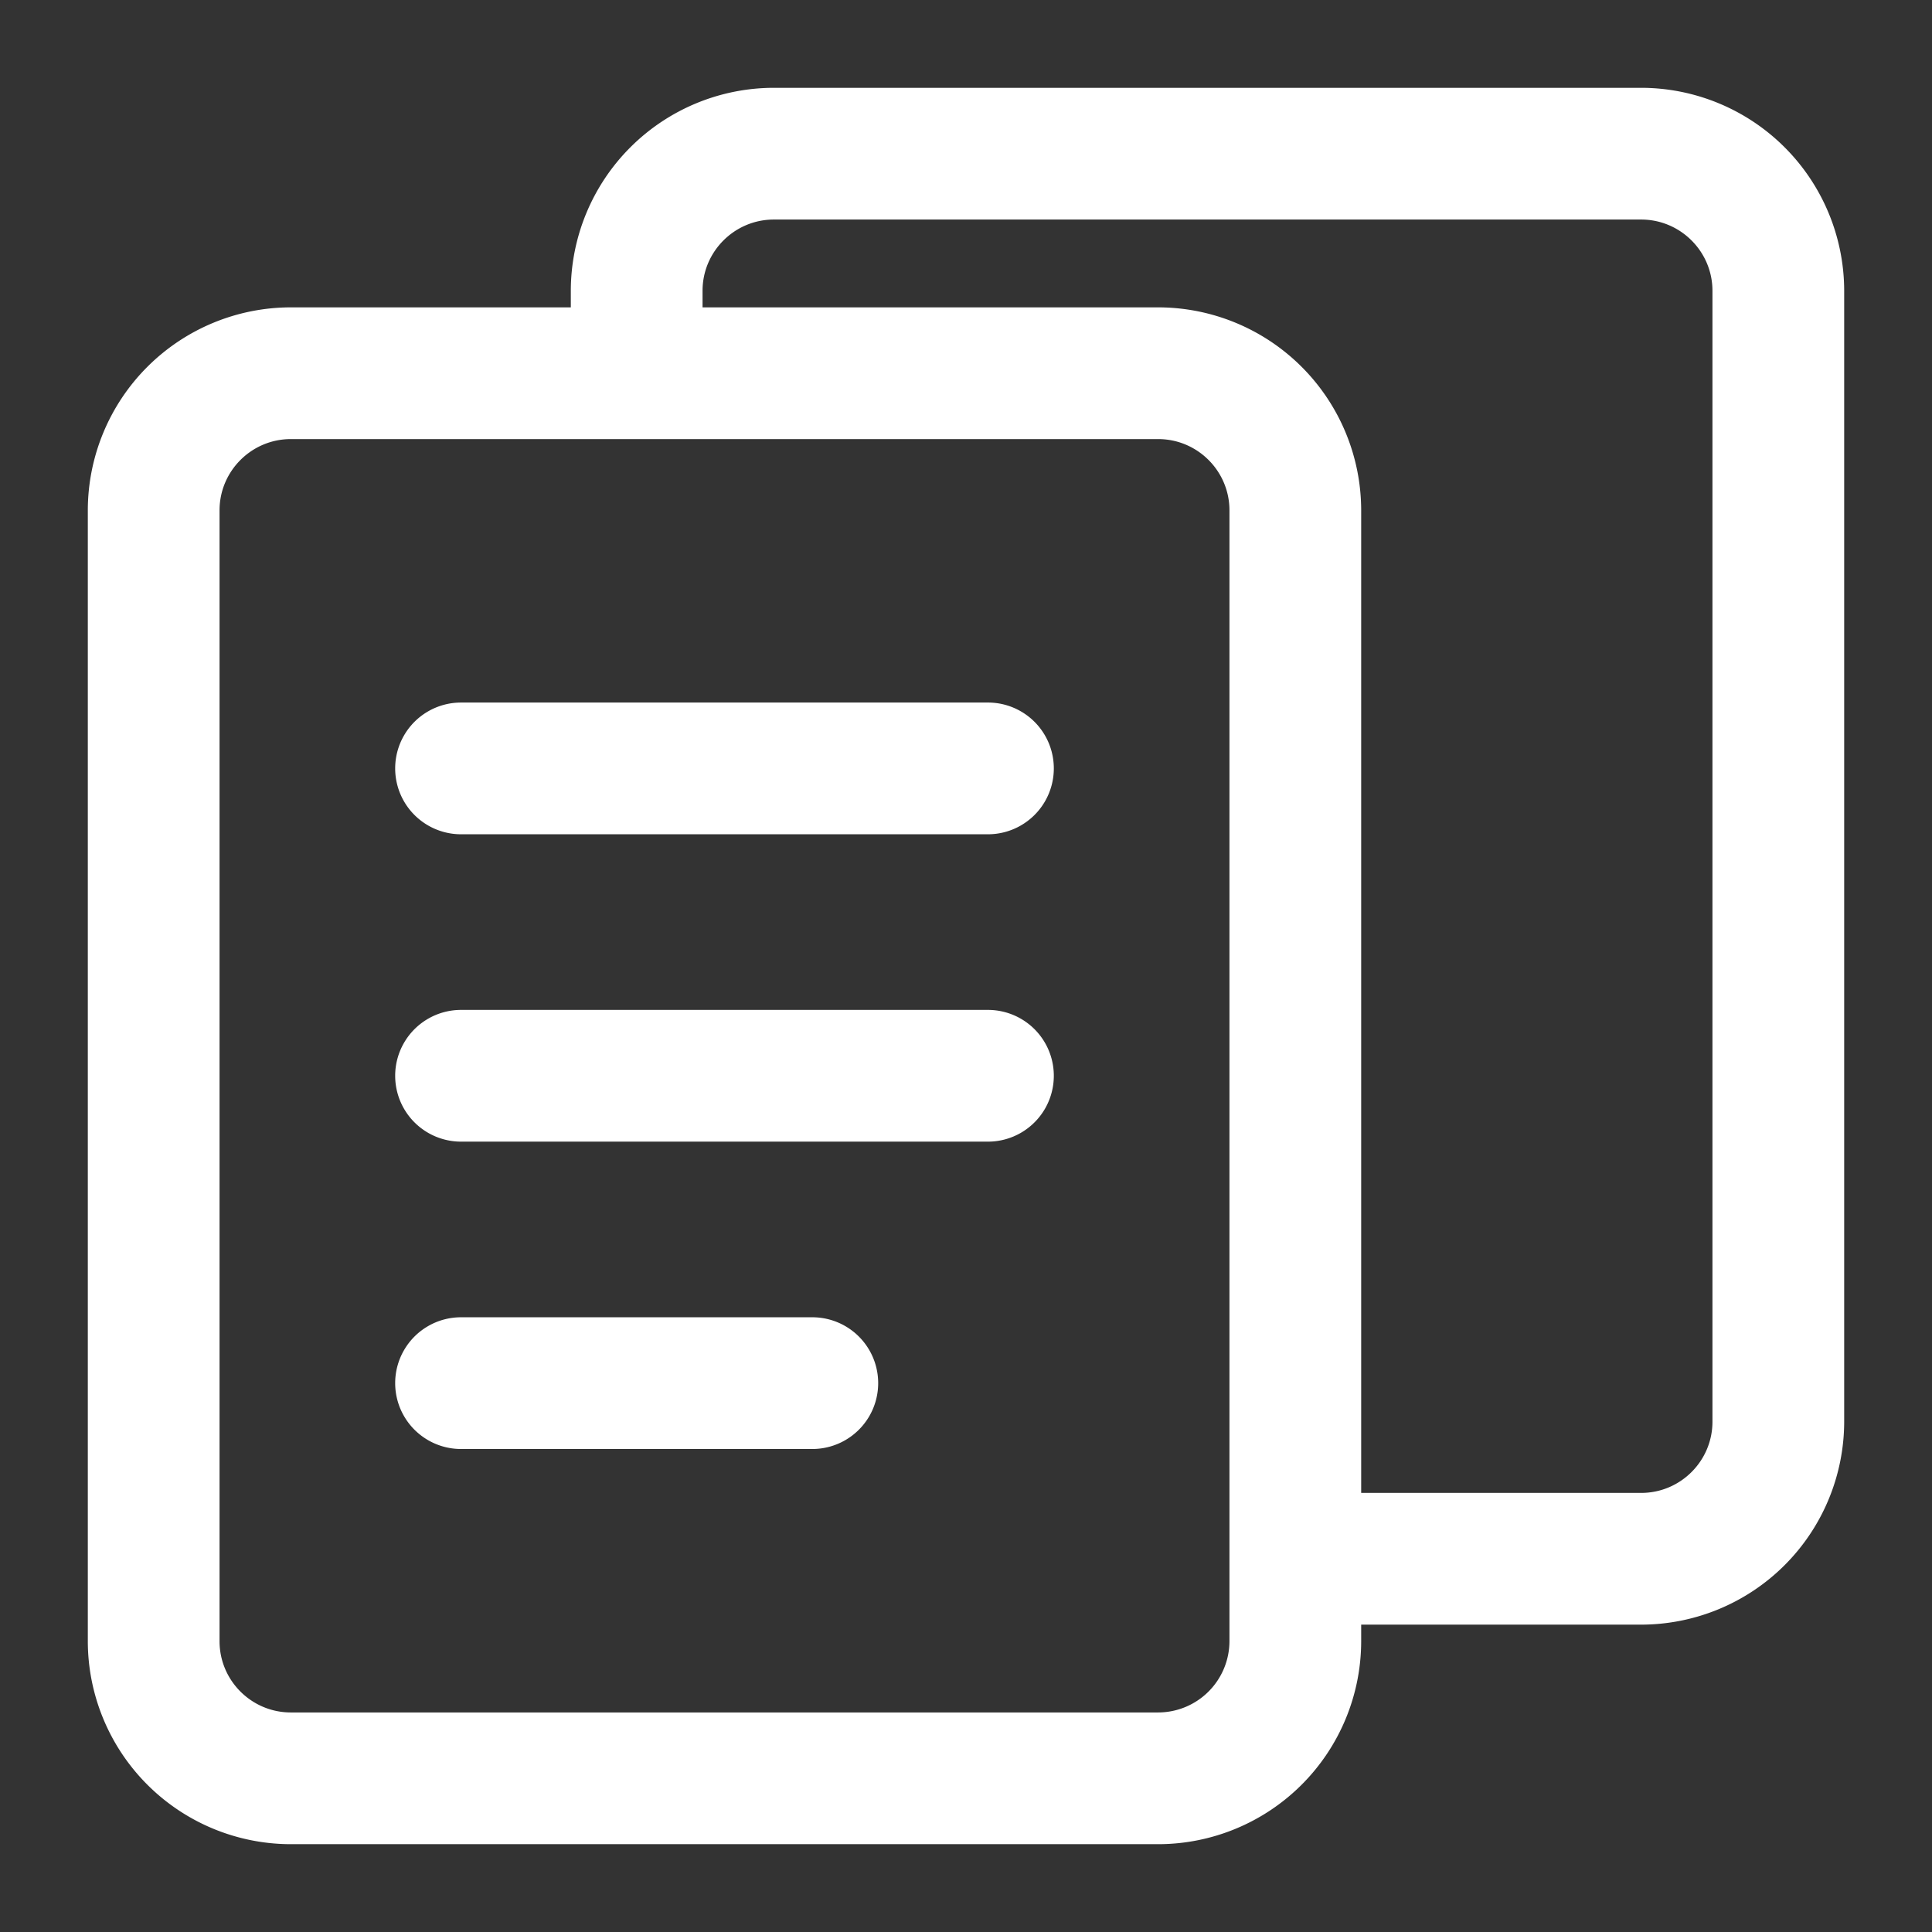 <?xml version="1.0" standalone="no"?><!DOCTYPE svg PUBLIC "-//W3C//DTD SVG 1.1//EN" "http://www.w3.org/Graphics/SVG/1.1/DTD/svg11.dtd"><svg t="1544081115604" class="icon" style="" viewBox="0 0 1024 1024" version="1.1" xmlns="http://www.w3.org/2000/svg" p-id="1805" xmlns:xlink="http://www.w3.org/1999/xlink" width="16" height="16"><rect x="0" y="0" width="1024" height="1024" fill="#333333" stroke="none"/><defs><style type="text/css"></style></defs><path d="M869.865 46.545A107.706 107.706 0 0 1 977.455 154.112v599.412A107.706 107.706 0 0 1 869.865 861.091H721.455v8.797A107.683 107.683 0 0 1 613.888 977.455H154.112A107.683 107.683 0 0 1 46.545 869.888V270.476A107.683 107.683 0 0 1 154.112 162.909H302.545v-8.797A107.706 107.706 0 0 1 410.135 46.545h459.729zM154.135 907.636h459.729A37.841 37.841 0 0 0 651.636 869.888V270.476c0-20.806-16.943-37.748-37.748-37.748H154.135C133.329 232.727 116.364 249.67 116.364 270.476v599.412C116.364 890.717 133.329 907.636 154.135 907.636zM907.636 753.524V154.112C907.636 133.306 890.671 116.364 869.865 116.364H410.135C389.329 116.364 372.364 133.306 372.364 154.112V162.909h241.524A107.683 107.683 0 0 1 721.455 270.476V791.273h148.41c20.806 0 37.772-16.919 37.772-37.748zM523.636 372.364a34.909 34.909 0 0 1 0 69.818h-279.273a34.909 34.909 0 0 1 0-69.818h279.273z m0 162.909a34.909 34.909 0 0 1 0 69.818h-279.273a34.909 34.909 0 0 1 0-69.818h279.273z m-93.091 162.909a34.909 34.909 0 0 1 0 69.818h-186.182a34.909 34.909 0 0 1 0-69.818h186.182z" fill="#ffffff" p-id="1806"></path></svg>